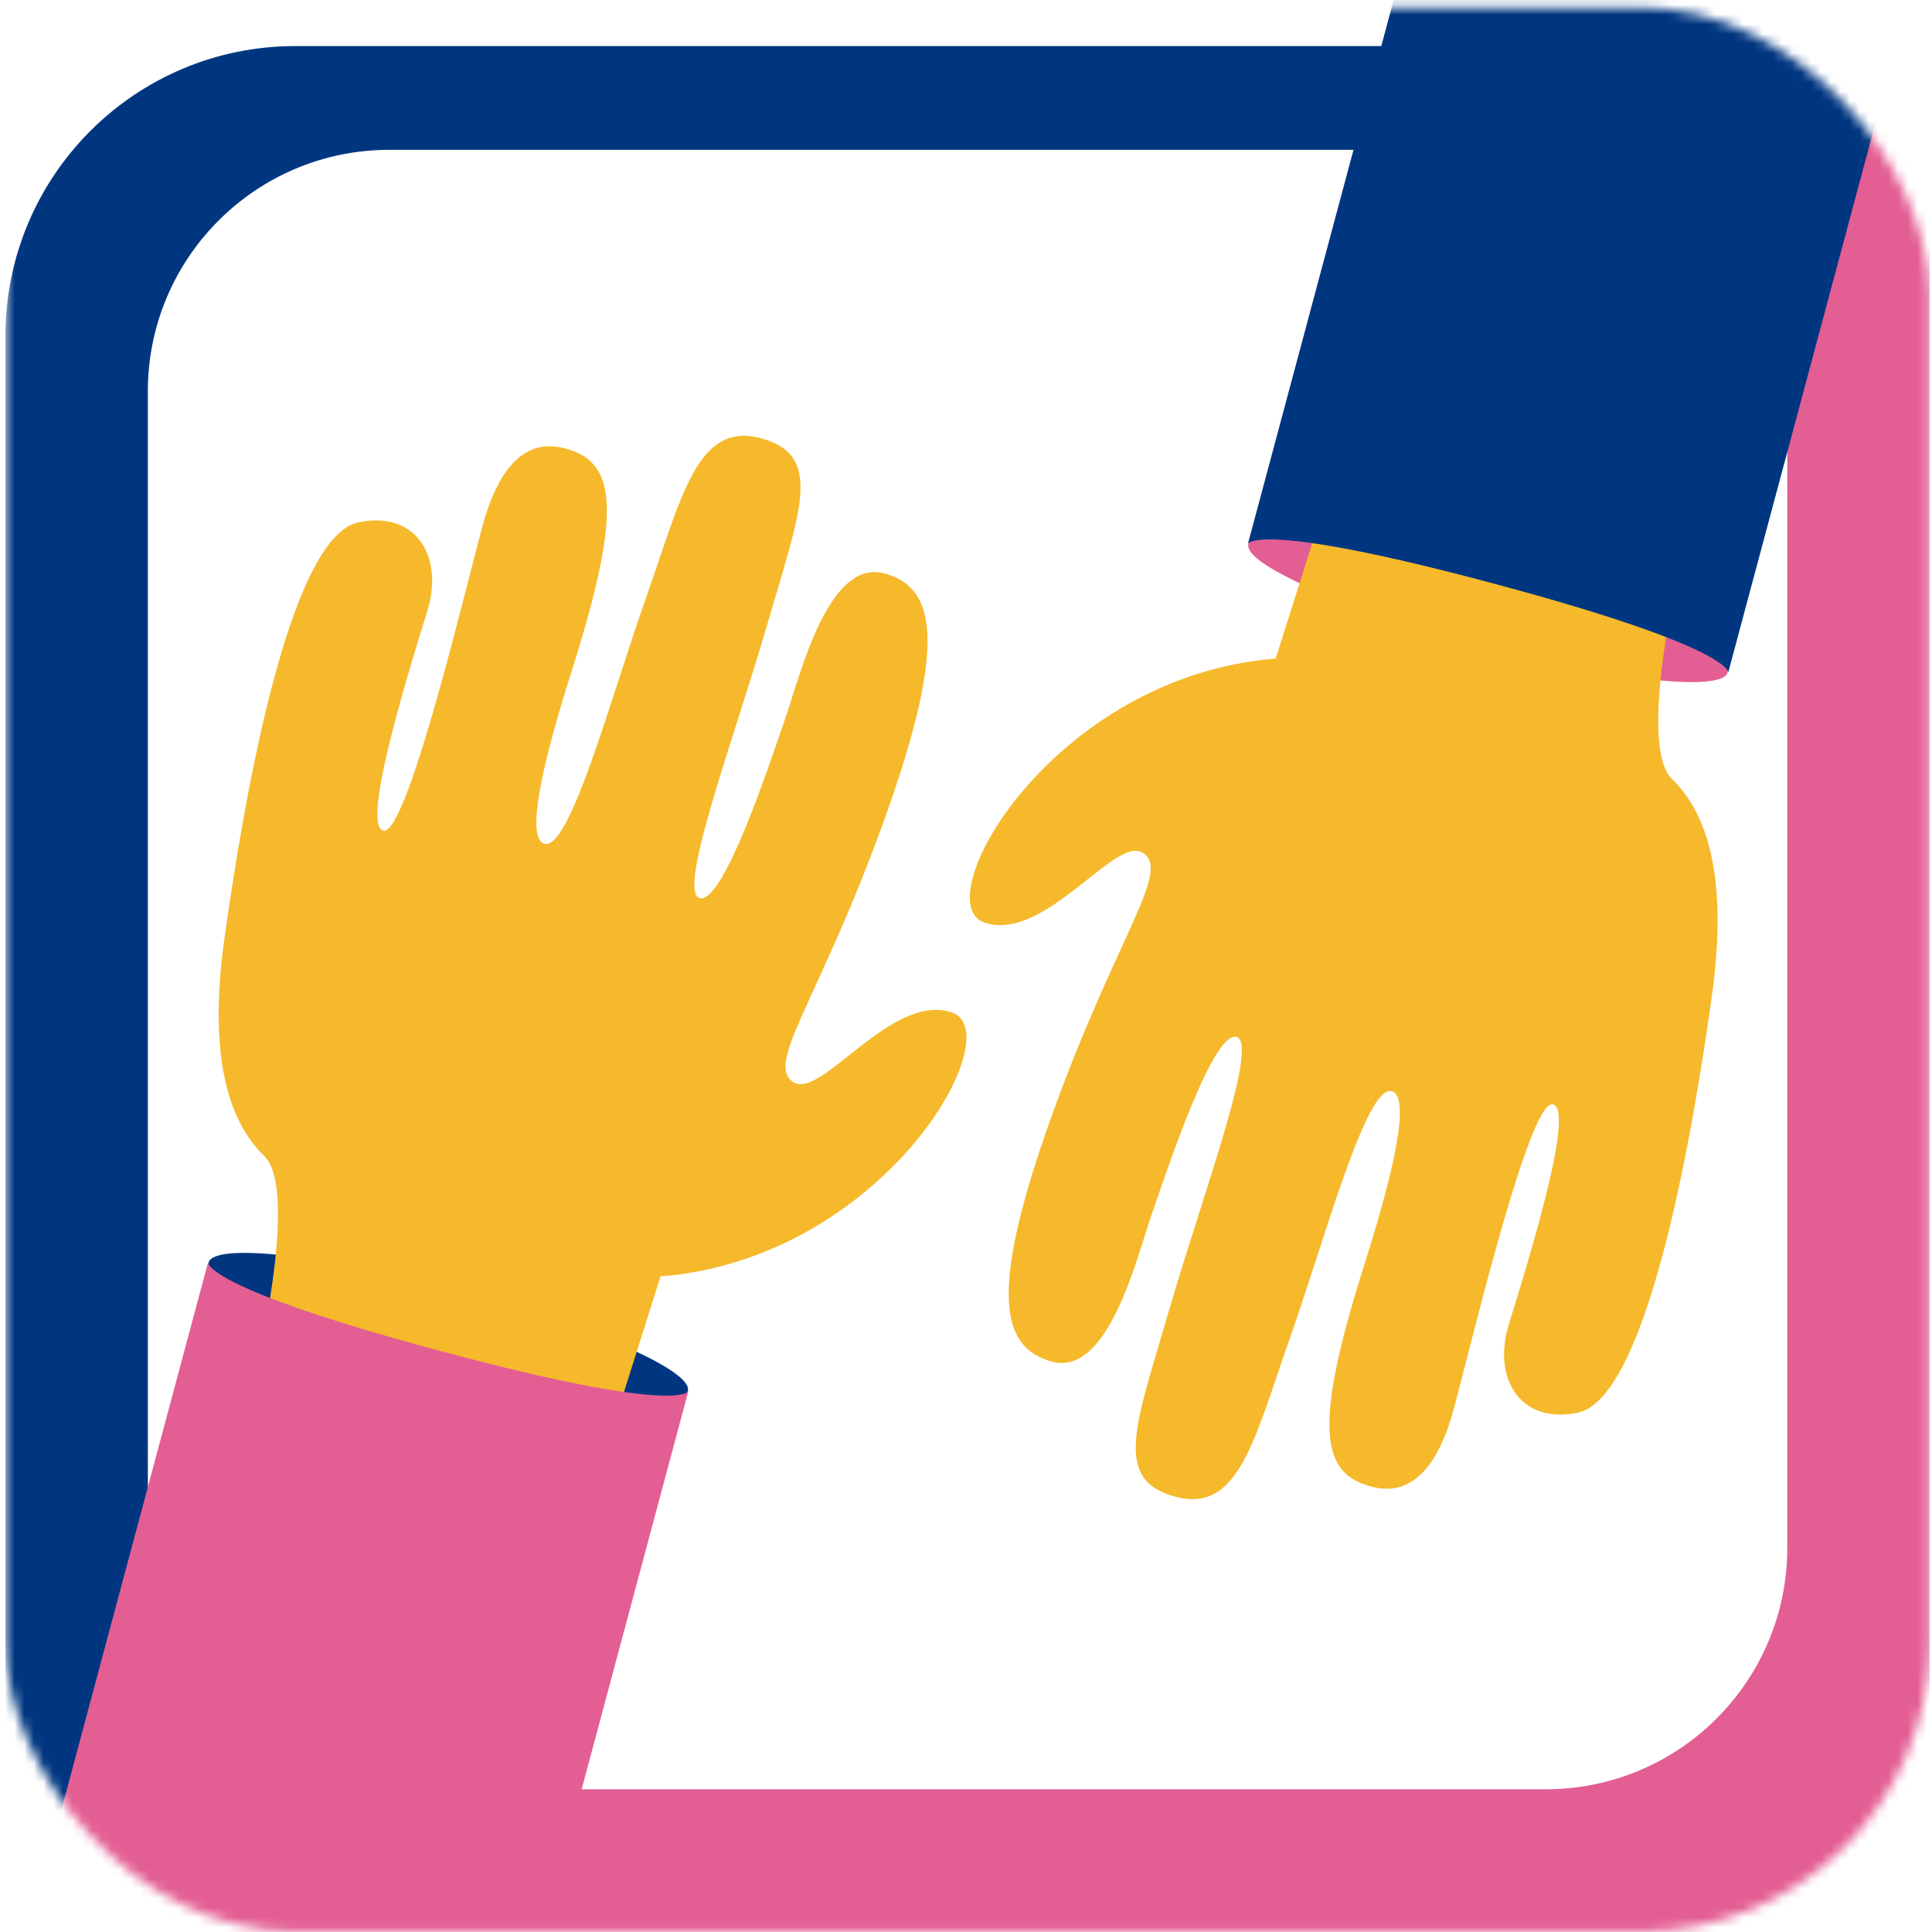 <svg width="200" height="200" viewBox="0 0 200 200" fill="none" xmlns="http://www.w3.org/2000/svg">
<mask id="mask0_32_582" style="mask-type:alpha" maskUnits="userSpaceOnUse" x="0" y="0" width="200" height="200">
<rect x="0.564" y="0.769" width="199.197" height="199.197" rx="30" fill="white"/>
</mask>
<g mask="url(#mask0_32_582)">
<g filter="url(#filter0_d_32_582)">
<path d="M199.761 0.769V169.966C199.761 186.535 186.33 199.966 169.761 199.966H0.564L199.761 0.769Z" fill="#E35E93"/>
</g>
<g filter="url(#filter1_d_32_582)">
<path d="M199.761 0.769H30.564C13.996 0.769 0.564 14.201 0.564 30.769V199.966L199.761 0.769Z" fill="#003680"/>
</g>
<rect x="15.305" y="15.51" width="169.715" height="169.715" rx="25" fill="white"/>
<path d="M45.392 141.111C59.091 144.781 70.649 146.069 71.207 143.987C71.765 141.905 61.112 137.241 47.413 133.57C33.714 129.9 22.156 128.612 21.598 130.694C21.04 132.776 31.693 137.44 45.392 141.111Z" fill="#003680"/>
<path d="M26.306 142.74C26.306 142.74 31.083 123.274 27.359 119.672C23.635 116.07 21.535 109.321 23.233 97.157C24.931 84.993 29.629 55.613 37.122 54.065C43.075 52.836 45.986 57.638 44.232 63.26C41.521 71.96 37.488 85.564 39.704 85.988C42.302 86.483 48.974 57.586 50.198 53.574C51.423 49.562 53.745 45.256 58.33 46.379C63.64 47.676 64.645 52.252 59.166 69.517C55.091 82.351 54.9 86.902 56.343 87.345C58.968 88.151 63.22 72.267 66.883 61.862C70.617 51.255 72.204 43.611 78.769 45.37C85.333 47.128 82.845 52.864 79.401 64.727C75.958 76.59 69.737 93.103 72.622 92.989C75.094 92.889 79.56 79.39 81.3 74.344C82.832 69.899 85.753 57.726 91.589 59.369C96.493 60.748 98.43 65.701 91.563 84.8C84.824 103.547 79.105 110.165 82.163 112.045C85.031 113.811 92.288 102.746 98.506 104.795C104.724 106.844 91.574 130.283 68.379 132.134L62 152.296L26.308 142.733L26.306 142.74Z" fill="#F5B92B"/>
<path d="M53.588 209.965L3.864 196.642L21.539 130.678C21.539 130.678 20.911 133.243 45.715 139.89C70.519 146.536 71.259 144.001 71.259 144.001L53.584 209.964L53.588 209.965Z" fill="#E35E93"/>
<path d="M155.047 59.199C141.348 55.528 129.791 54.241 129.233 56.323C128.675 58.405 139.328 63.068 153.027 66.739C166.726 70.41 178.283 71.698 178.841 69.615C179.399 67.533 168.746 62.87 155.047 59.199Z" fill="#E35E93"/>
<path d="M174.133 57.57C174.133 57.57 169.357 77.036 173.08 80.638C176.804 84.24 178.904 90.988 177.206 103.152C175.509 115.316 170.811 144.696 163.318 146.244C157.365 147.473 154.453 142.671 156.207 137.05C158.918 128.349 162.952 114.745 160.735 114.322C158.137 113.827 151.465 142.724 150.241 146.736C149.017 150.748 146.694 155.053 142.109 153.931C136.8 152.633 135.794 148.058 141.274 130.793C145.348 117.958 145.54 113.408 144.097 112.964C141.471 112.158 137.219 128.043 133.556 138.448C129.823 149.054 128.235 156.699 121.671 154.94C115.107 153.181 117.595 147.446 121.038 135.583C124.481 123.72 130.702 107.207 127.817 107.321C125.346 107.421 120.88 120.92 119.139 125.965C117.607 130.41 114.686 142.584 108.851 140.941C103.946 139.562 102.01 134.608 108.877 115.509C115.615 96.762 121.335 90.145 118.276 88.264C115.409 86.499 108.152 97.564 101.934 95.515C95.716 93.466 108.866 70.027 132.06 68.175L138.439 48.013L174.131 57.577L174.133 57.57Z" fill="#F5B92B"/>
<path d="M146.738 -9.23L196.462 4.094L178.901 69.631C178.901 69.631 179.524 67.083 154.72 60.436C129.916 53.79 129.181 56.309 129.181 56.309L146.742 -9.229L146.738 -9.23Z" fill="#003680"/>
</g>
<defs>
<filter id="filter0_d_32_582" x="-3.436" y="0.769" width="207.197" height="207.197" filterUnits="userSpaceOnUse" color-interpolation-filters="sRGB">
<feFlood flood-opacity="0" result="BackgroundImageFix"/>
<feColorMatrix in="SourceAlpha" type="matrix" values="0 0 0 0 0 0 0 0 0 0 0 0 0 0 0 0 0 0 127 0" result="hardAlpha"/>
<feOffset dy="4"/>
<feGaussianBlur stdDeviation="2"/>
<feComposite in2="hardAlpha" operator="out"/>
<feColorMatrix type="matrix" values="0 0 0 0 0 0 0 0 0 0 0 0 0 0 0 0 0 0 0.25 0"/>
<feBlend mode="normal" in2="BackgroundImageFix" result="effect1_dropShadow_32_582"/>
<feBlend mode="normal" in="SourceGraphic" in2="effect1_dropShadow_32_582" result="shape"/>
</filter>
<filter id="filter1_d_32_582" x="-3.436" y="0.769" width="207.197" height="207.197" filterUnits="userSpaceOnUse" color-interpolation-filters="sRGB">
<feFlood flood-opacity="0" result="BackgroundImageFix"/>
<feColorMatrix in="SourceAlpha" type="matrix" values="0 0 0 0 0 0 0 0 0 0 0 0 0 0 0 0 0 0 127 0" result="hardAlpha"/>
<feOffset dy="4"/>
<feGaussianBlur stdDeviation="2"/>
<feComposite in2="hardAlpha" operator="out"/>
<feColorMatrix type="matrix" values="0 0 0 0 0 0 0 0 0 0 0 0 0 0 0 0 0 0 0.25 0"/>
<feBlend mode="normal" in2="BackgroundImageFix" result="effect1_dropShadow_32_582"/>
<feBlend mode="normal" in="SourceGraphic" in2="effect1_dropShadow_32_582" result="shape"/>
</filter>
</defs>
</svg>
